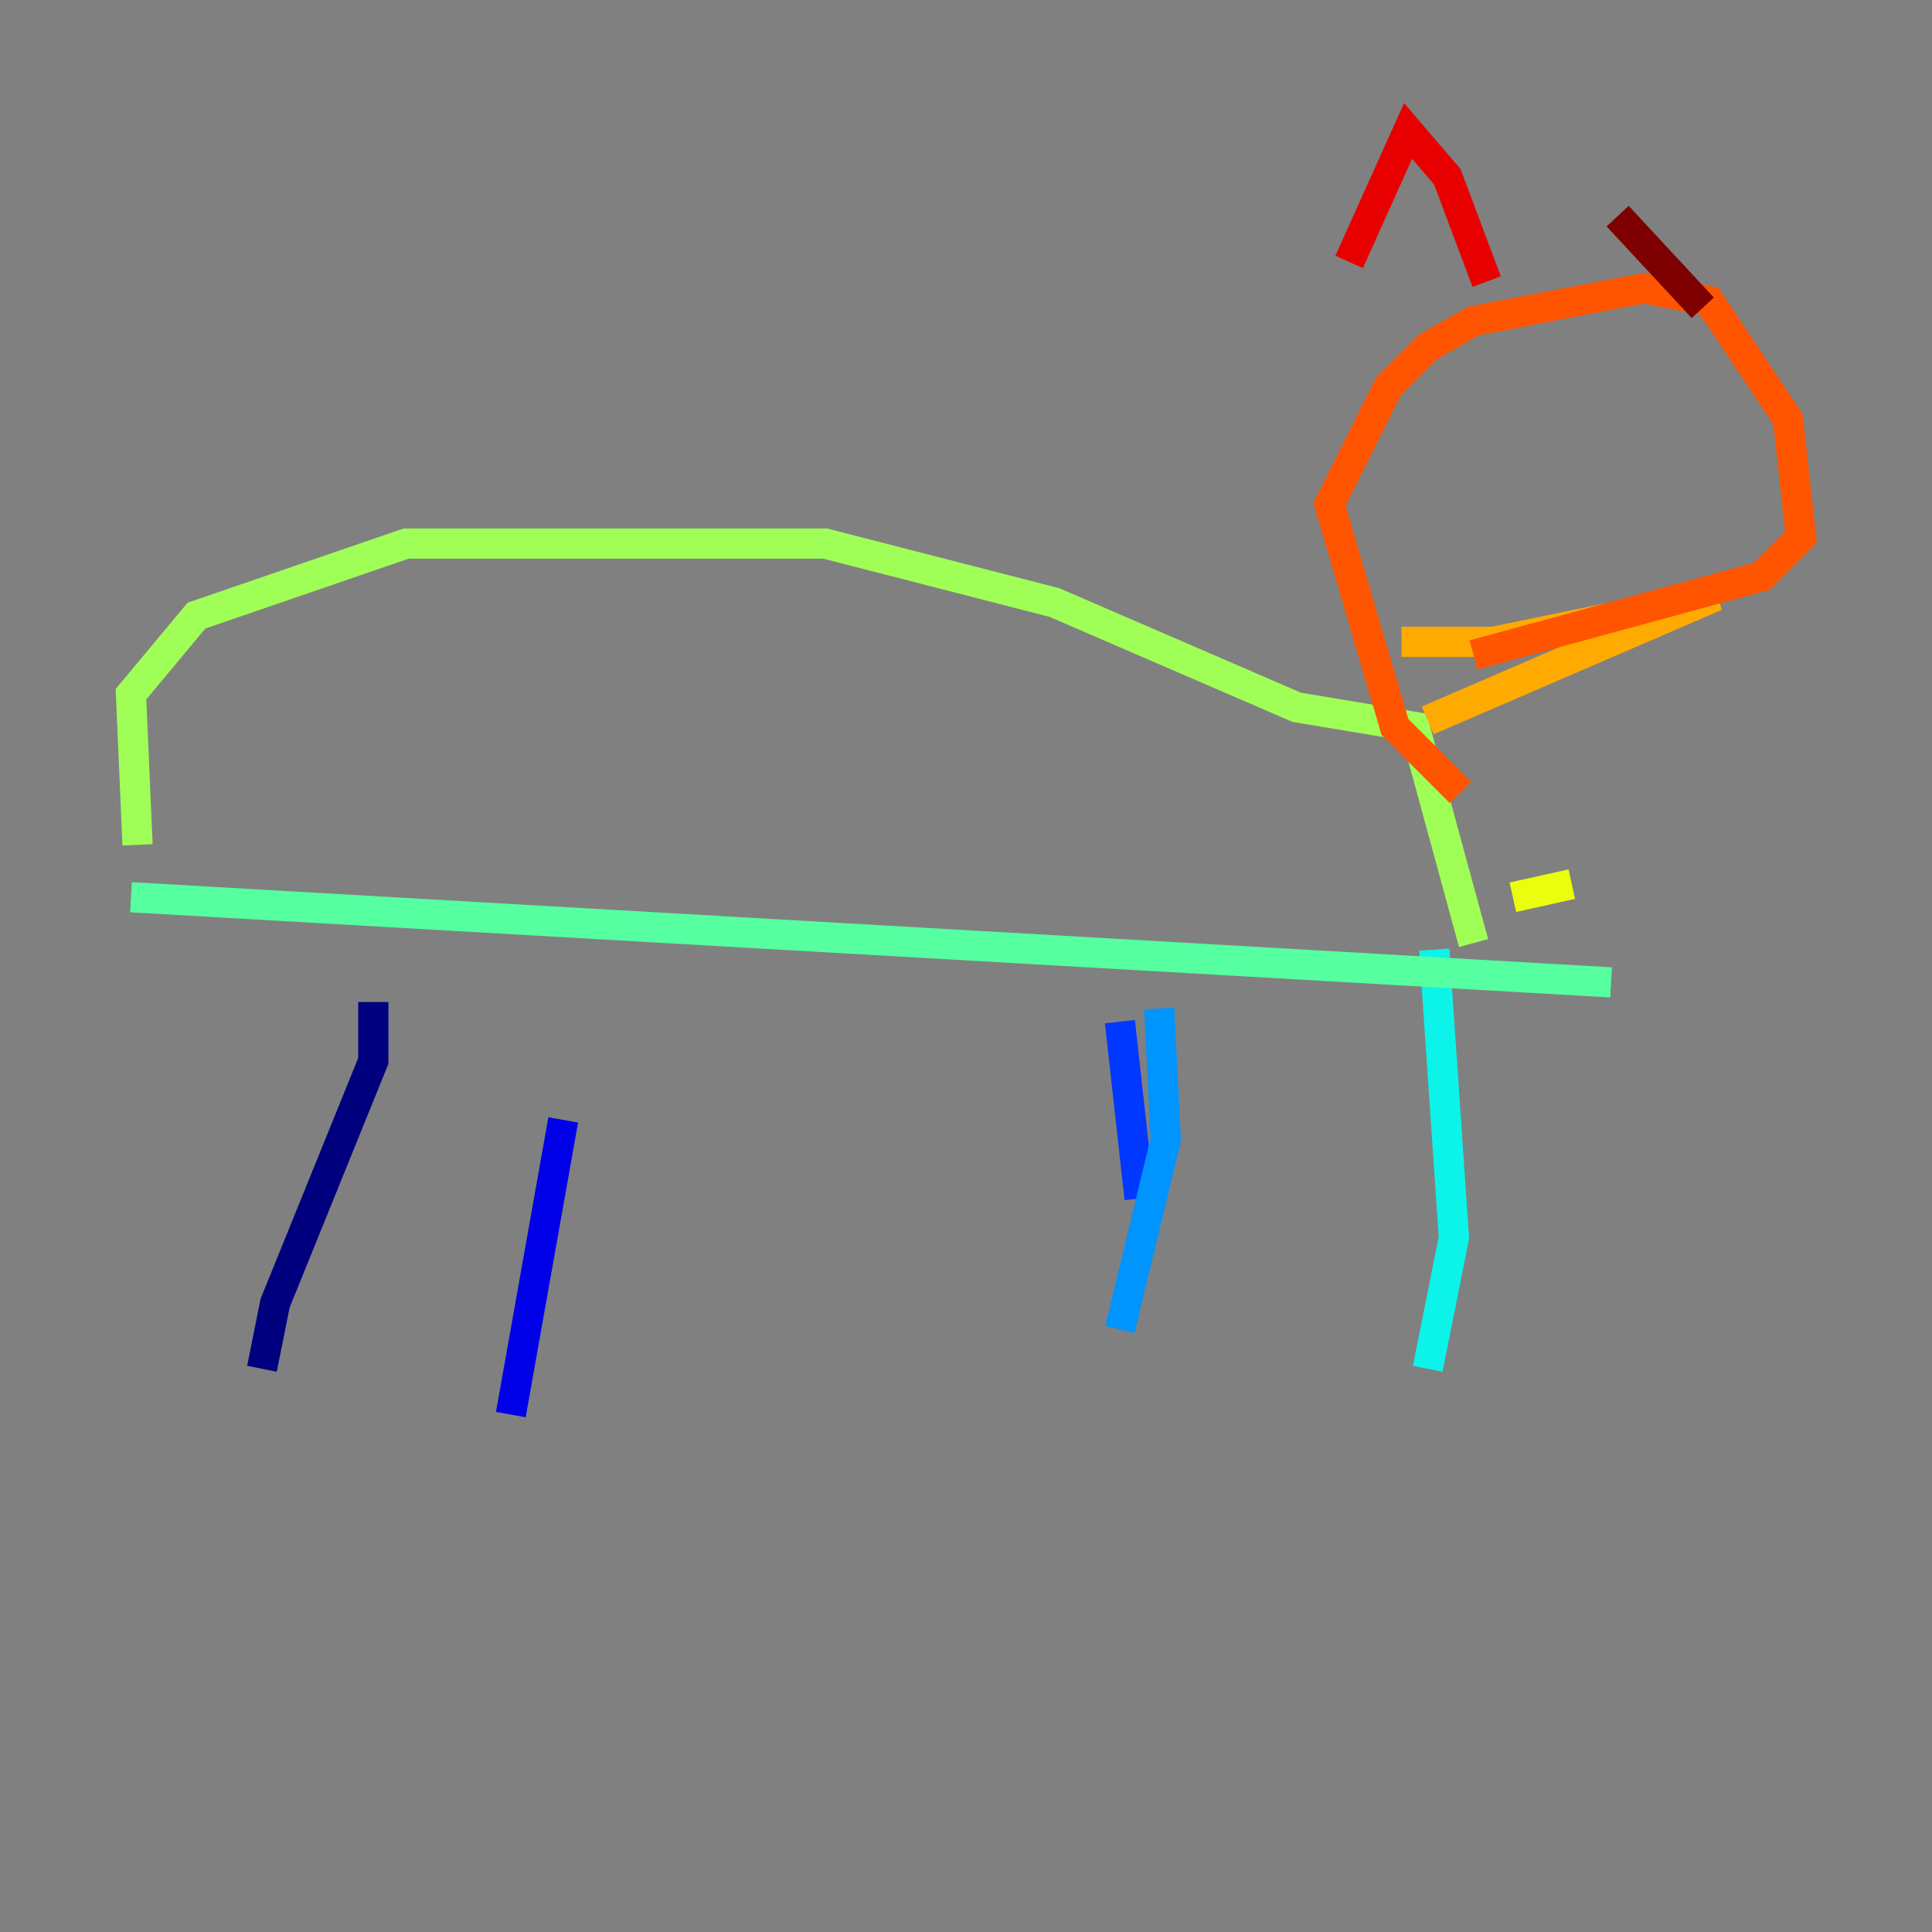<?xml version="1.0" encoding="utf-8" ?>
<svg baseProfile="tiny" height="128" version="1.2" viewBox="0,0,128,128" width="128" xmlns="http://www.w3.org/2000/svg" xmlns:ev="http://www.w3.org/2001/xml-events" xmlns:xlink="http://www.w3.org/1999/xlink"><rect x="0" y="0" width="128" height="128" fill="#808080" stroke="none"/><defs /><polyline fill="none" points="24.732,66.386 24.732,70.291 18.224,86.346 17.356,90.685" stroke="#00007f" stroke-width="2" /><polyline fill="none" points="37.315,74.197 33.844,93.722" stroke="#0000e8" stroke-width="2" /><polyline fill="none" points="74.197,67.688 75.498,79.403" stroke="#0038ff" stroke-width="2" /><polyline fill="none" points="76.8,66.82 77.234,75.498 74.197,88.081" stroke="#0094ff" stroke-width="2" /><polyline fill="none" points="95.024,62.915 96.325,82.007 94.59,90.685" stroke="#0cf4ea" stroke-width="2" /><polyline fill="none" points="8.678,59.444 106.739,65.085" stroke="#56ffa0" stroke-width="2" /><polyline fill="none" points="9.112,55.973 8.678,45.993 13.017,40.786 26.902,36.014 54.671,36.014 69.858,39.919 85.912,46.861 93.722,48.163 97.627,62.481" stroke="#a0ff56" stroke-width="2" /><polyline fill="none" points="100.231,59.444 104.136,58.576" stroke="#eaff0c" stroke-width="2" /><polyline fill="none" points="94.59,47.729 113.681,39.485 98.929,42.522 92.854,42.522" stroke="#ffaa00" stroke-width="2" /><polyline fill="none" points="96.759,52.502 92.42,48.163 88.081,33.41 91.986,25.6 94.59,22.997 97.627,21.261 108.909,19.091 113.248,19.959 118.454,27.77 119.322,35.58 116.719,38.183 97.627,43.39" stroke="#ff5500" stroke-width="2" /><polyline fill="none" points="89.383,17.356 93.288,8.678 95.891,11.715 98.495,18.658" stroke="#e80000" stroke-width="2" /><polyline fill="none" points="107.173,14.319 112.814,20.393" stroke="#7f0000" stroke-width="2" /></svg>